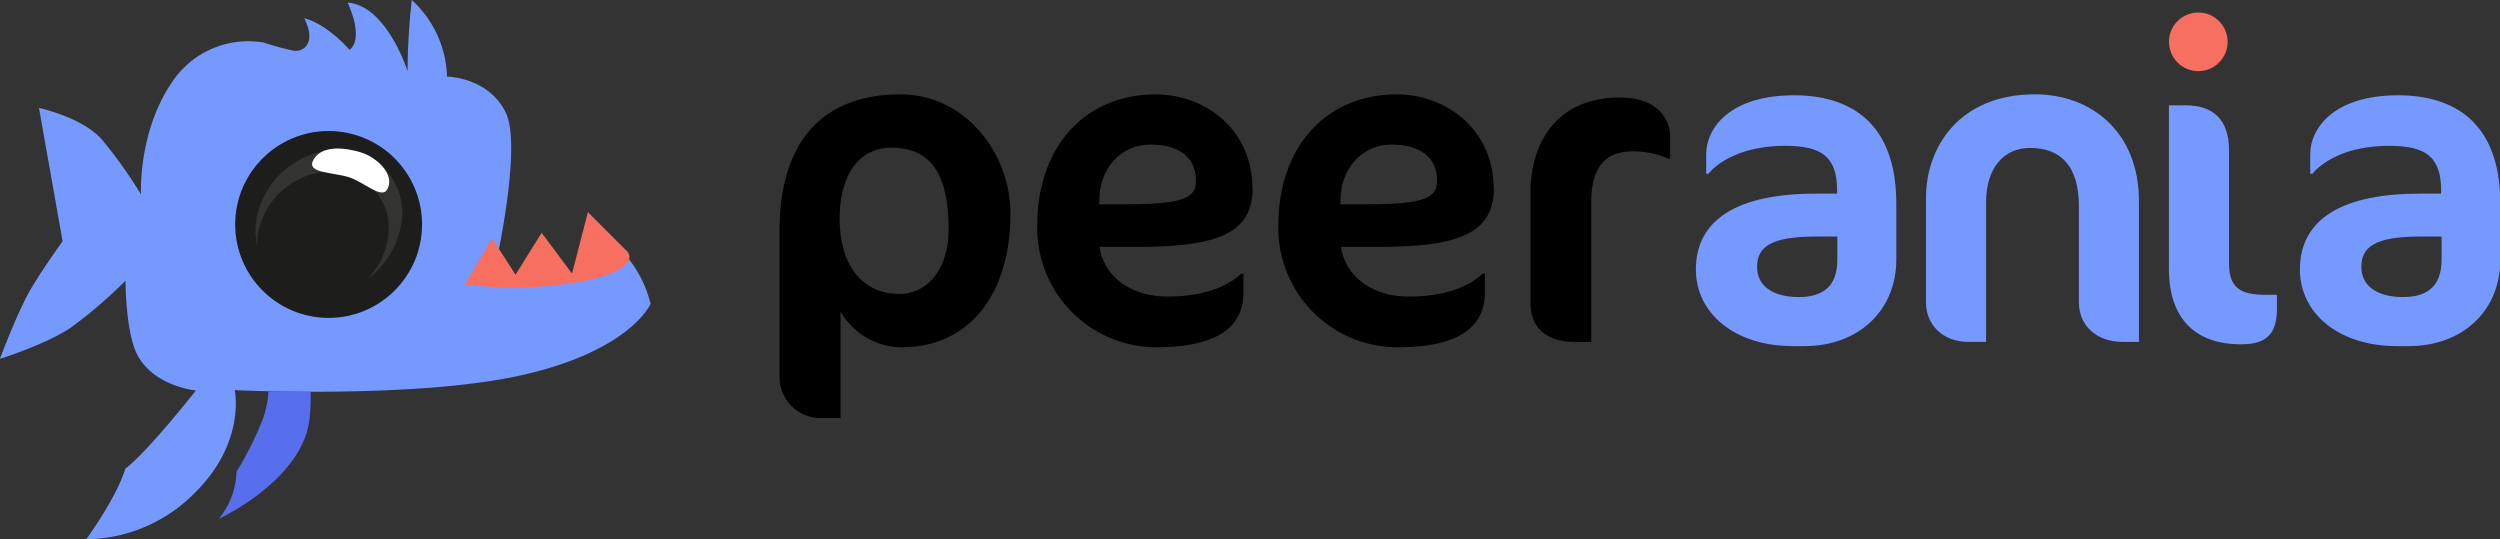 <svg id="Layer_1" data-name="Layer 1" xmlns="http://www.w3.org/2000/svg" viewBox="0 0 447.63 96.56"><rect x="0" y="0" width="447.63" height="96.56" fill="#333333" stroke="none"/><defs><style>.cls-11{color:#282828}.cls-1,.cls-6{fill:#fff;}.cls-2{fill:#7699ff;}.cls-3{fill:#f76f60;}.cls-4{fill:#576fed;}.cls-5{fill:#1d1d1b;}.cls-6{opacity:0.1;isolation:isolate;}</style></defs><title>Logo</title><path id="peer_copy" data-name="peer copy" class="cls-11" d="M180.94,38.26c0-10.92-8.18-21.36-19.66-21.36-15.26,0-21.68,10-21.68,24.33V67.4a7.35,7.35,0,0,0,7.26,7.46h3.66V55.76a12.66,12.66,0,0,0,10.92,6.42C174,62.18,180.94,52.14,180.94,38.26Zm-11.07,2.81c0,6.9-3.62,11.56-8.84,11.56-6.42,0-10.67-4.9-10.67-13.57,0-7.47,3.29-12.61,9.23-12.61,6.9,0,10.28,4.42,10.28,14.62Zm54.4-7.39c0-10.36-8.34-16.78-17.34-16.78-12.36,0-21.19,9.07-21.19,23.52a21.37,21.37,0,0,0,20.95,21.76H207c11.89,0,15.66-4.26,15.66-9.8V49h-.4c-3.45,3.21-8.75,4.1-13.25,4.1-6.34,0-11.32-3.46-12.12-8.91H204c14.29,0,20.31-2.57,20.31-10.52Zm-10.11-1.29c0,3.06-2.33,4.18-12.52,4.18h-4.82l.08-1.45c.24-5,3.85-9.23,9.07-9.23,5,0,8.19,2.17,8.19,6.5Zm53.29,1.29c0-10.36-8.35-16.78-17.34-16.78-12.37,0-21.2,9.07-21.2,23.52a21.37,21.37,0,0,0,21,21.76h.33c11.88,0,15.65-4.26,15.65-9.8V49h-.4c-3.45,3.21-8.75,4.1-13.25,4.1-6.34,0-11.32-3.46-12.12-8.91h7.07c14.29,0,20.31-2.57,20.31-10.52Zm-10.12-1.29c0,3.06-2.33,4.18-12.52,4.18H240l.08-1.45c.24-5,3.86-9.23,9.07-9.23,5,0,8.19,2.17,8.19,6.5Zm41.73-4V24.53c0-3.29-2.33-7.07-9-7.07-11.4,0-16,8.27-16,16.94V54.31c0,4.5,3.05,6.91,7.87,6.91h3V36.33c0-6.58,2.65-9.23,7.47-9.23a15.69,15.69,0,0,1,6.26,1.28Z" transform="translate(-0.02 0)"/><path id="ania" class="cls-2" d="M339.56,46.44V36.49c0-14.93-8.67-19.43-18.31-19.43-11.39,0-15.73,5.78-15.73,10.6v3.45h.4c1.61-2,5.94-5,13.73-5,6.42,0,9.31,1.85,9.31,8v.56h-3.77c-15.9,0-21.52,5.86-21.52,13.57,0,7.95,7.07,13.73,17.34,13.73h2.17C332.81,61.94,339.56,55.6,339.56,46.44ZM329,46.52c0,4.42-2.25,6.67-6.9,6.67s-7.47-2-7.47-5.38c0-3.53,2.33-5.46,10.52-5.46H329v4.17ZM383,61.22V36c0-12.29-8.43-19.11-18.62-19.11-13.49,0-19.51,9.39-19.51,18.55v18.7c0,4,3,7.07,7.55,7.07h3.21v-25c0-6.18,3.21-9.72,7.86-9.72,5.54,0,8.76,3.22,8.76,10.52V54.15c0,4,3,7.07,7.86,7.07Zm24.71-6.11V52.79h-2c-4.73,0-6.58-1.37-6.58-5.7V26.86c0-5.46-2.89-8-7.71-8h-3.05v29.3c0,8.75,4.58,13.49,12.93,13.49,4.57,0,6.42-1.85,6.42-6.51Zm40-8.67V36.49c0-14.93-8.67-19.43-18.3-19.43-11.4,0-15.74,5.78-15.74,10.6v3.45h.4c1.61-2,5.94-5,13.73-5,6.42,0,9.31,1.85,9.31,8v.56h-3.77c-15.9,0-21.52,5.86-21.52,13.57,0,7.95,7.07,13.73,17.34,13.73h2.17c9.64,0,16.38-6.34,16.38-15.5Zm-10.52.08c0,4.42-2.25,6.67-6.9,6.67s-7.47-2-7.47-5.38c0-3.53,2.33-5.46,10.52-5.46h3.85v4.17Z" transform="translate(-0.02 0)"/><circle id="Ellipse_3_copy_2" data-name="Ellipse 3 copy 2" class="cls-3" cx="393.61" cy="7.49" r="5.25"/><path id="Rectangle_7_copy_5" data-name="Rectangle 7 copy 5" class="cls-4" d="M47.1,75a18.74,18.74,0,0,0,1-4.91c2.11,0,4.67.09,7.54.09a36.6,36.6,0,0,1-.22,5C54.05,86.08,39.2,92.9,39.2,92.9a14,14,0,0,0,3.17-8.44A59.77,59.77,0,0,0,47.1,75Z" transform="translate(-0.02 0)"/><path id="Rectangle_5_copy_5" data-name="Rectangle 5 copy 5" class="cls-2" d="M15.46,96.56s5.39-7.36,7-12.64c4.1-3.14,12.64-14,12.64-14s-8.56-.82-11-7.56c-1.6-4.35-1.61-12.1-1.61-12.1a83.11,83.11,0,0,1-9.83,8.43C8.12,61.73,0,64.26,0,64.26s3.23-8.65,5.61-12.63,5.62-8.43,5.62-8.43L7,19.33S14.8,21,18.27,25a79.06,79.06,0,0,1,7,9.83s-.62-11.17,5.64-20.25A16.4,16.4,0,0,1,47.26,7.62a46.45,46.45,0,0,0,5.32,1.45c1.76.3,4.17-1.36,1.91-5.81,4.23,1.09,8.11,5.66,8.11,5.66S65.36,7.4,62.26.46C69.29,1,73,12.75,73,12.75A118,118,0,0,1,73.75,0a19.35,19.35,0,0,1,6.31,13.71s7.34.09,10.48,6.36-2.06,28.75-2.06,28.75l3.25,2.62L97,42.68l5.44,7.3,2.85-11s3.89,3.52,7,7a21.19,21.19,0,0,1,4.22,8.42s-3.45,8.2-22.47,12.64-52,2.81-52,2.81,2.06,9.2-7,18.26A27.78,27.78,0,0,1,15.46,96.56Z" transform="translate(-0.02 0)"/><circle id="Ellipse_1_copy_5" data-name="Ellipse 1 copy 5" class="cls-5" cx="58.84" cy="40.19" r="16.73"/><path id="Ellipse_1_copy_16" data-name="Ellipse 1 copy 16" class="cls-6" d="M71.89,39.8a15.06,15.06,0,0,1-6.07,10.13,13.17,13.17,0,0,0,3.71-7.57A10.15,10.15,0,0,0,61,30.79a9.74,9.74,0,0,0-1.79-.12A13.58,13.58,0,0,0,46.14,42.36a12.36,12.36,0,0,0-.06,1.72h0a12.56,12.56,0,0,1-.22-4.28,15.13,15.13,0,0,1,14.61-13,11.3,11.3,0,0,1,11.46,13Z" transform="translate(-0.02 0)"/><path id="Ellipse_2_copy_5" data-name="Ellipse 2 copy 5" class="cls-1" d="M64.56,27.26c2.86.86,6.19,3.88,4.84,6.57-1,2-4.15-1.27-7-2.13S55.17,31,56,28.91C57.33,25.88,61.7,26.4,64.56,27.26Z" transform="translate(-0.02 0)"/><path id="Rectangle_5_copy_9" data-name="Rectangle 5 copy 9" class="cls-3" d="M103.27,50.57a70.16,70.16,0,0,1-20,.37l4.87-8.25,4.19,6.49L97,41.68l5.44,7.3,2.85-11s3.69,3.71,7,7C113.15,45.8,113.78,48.68,103.27,50.57Z" transform="translate(-0.02 0)"/></svg>